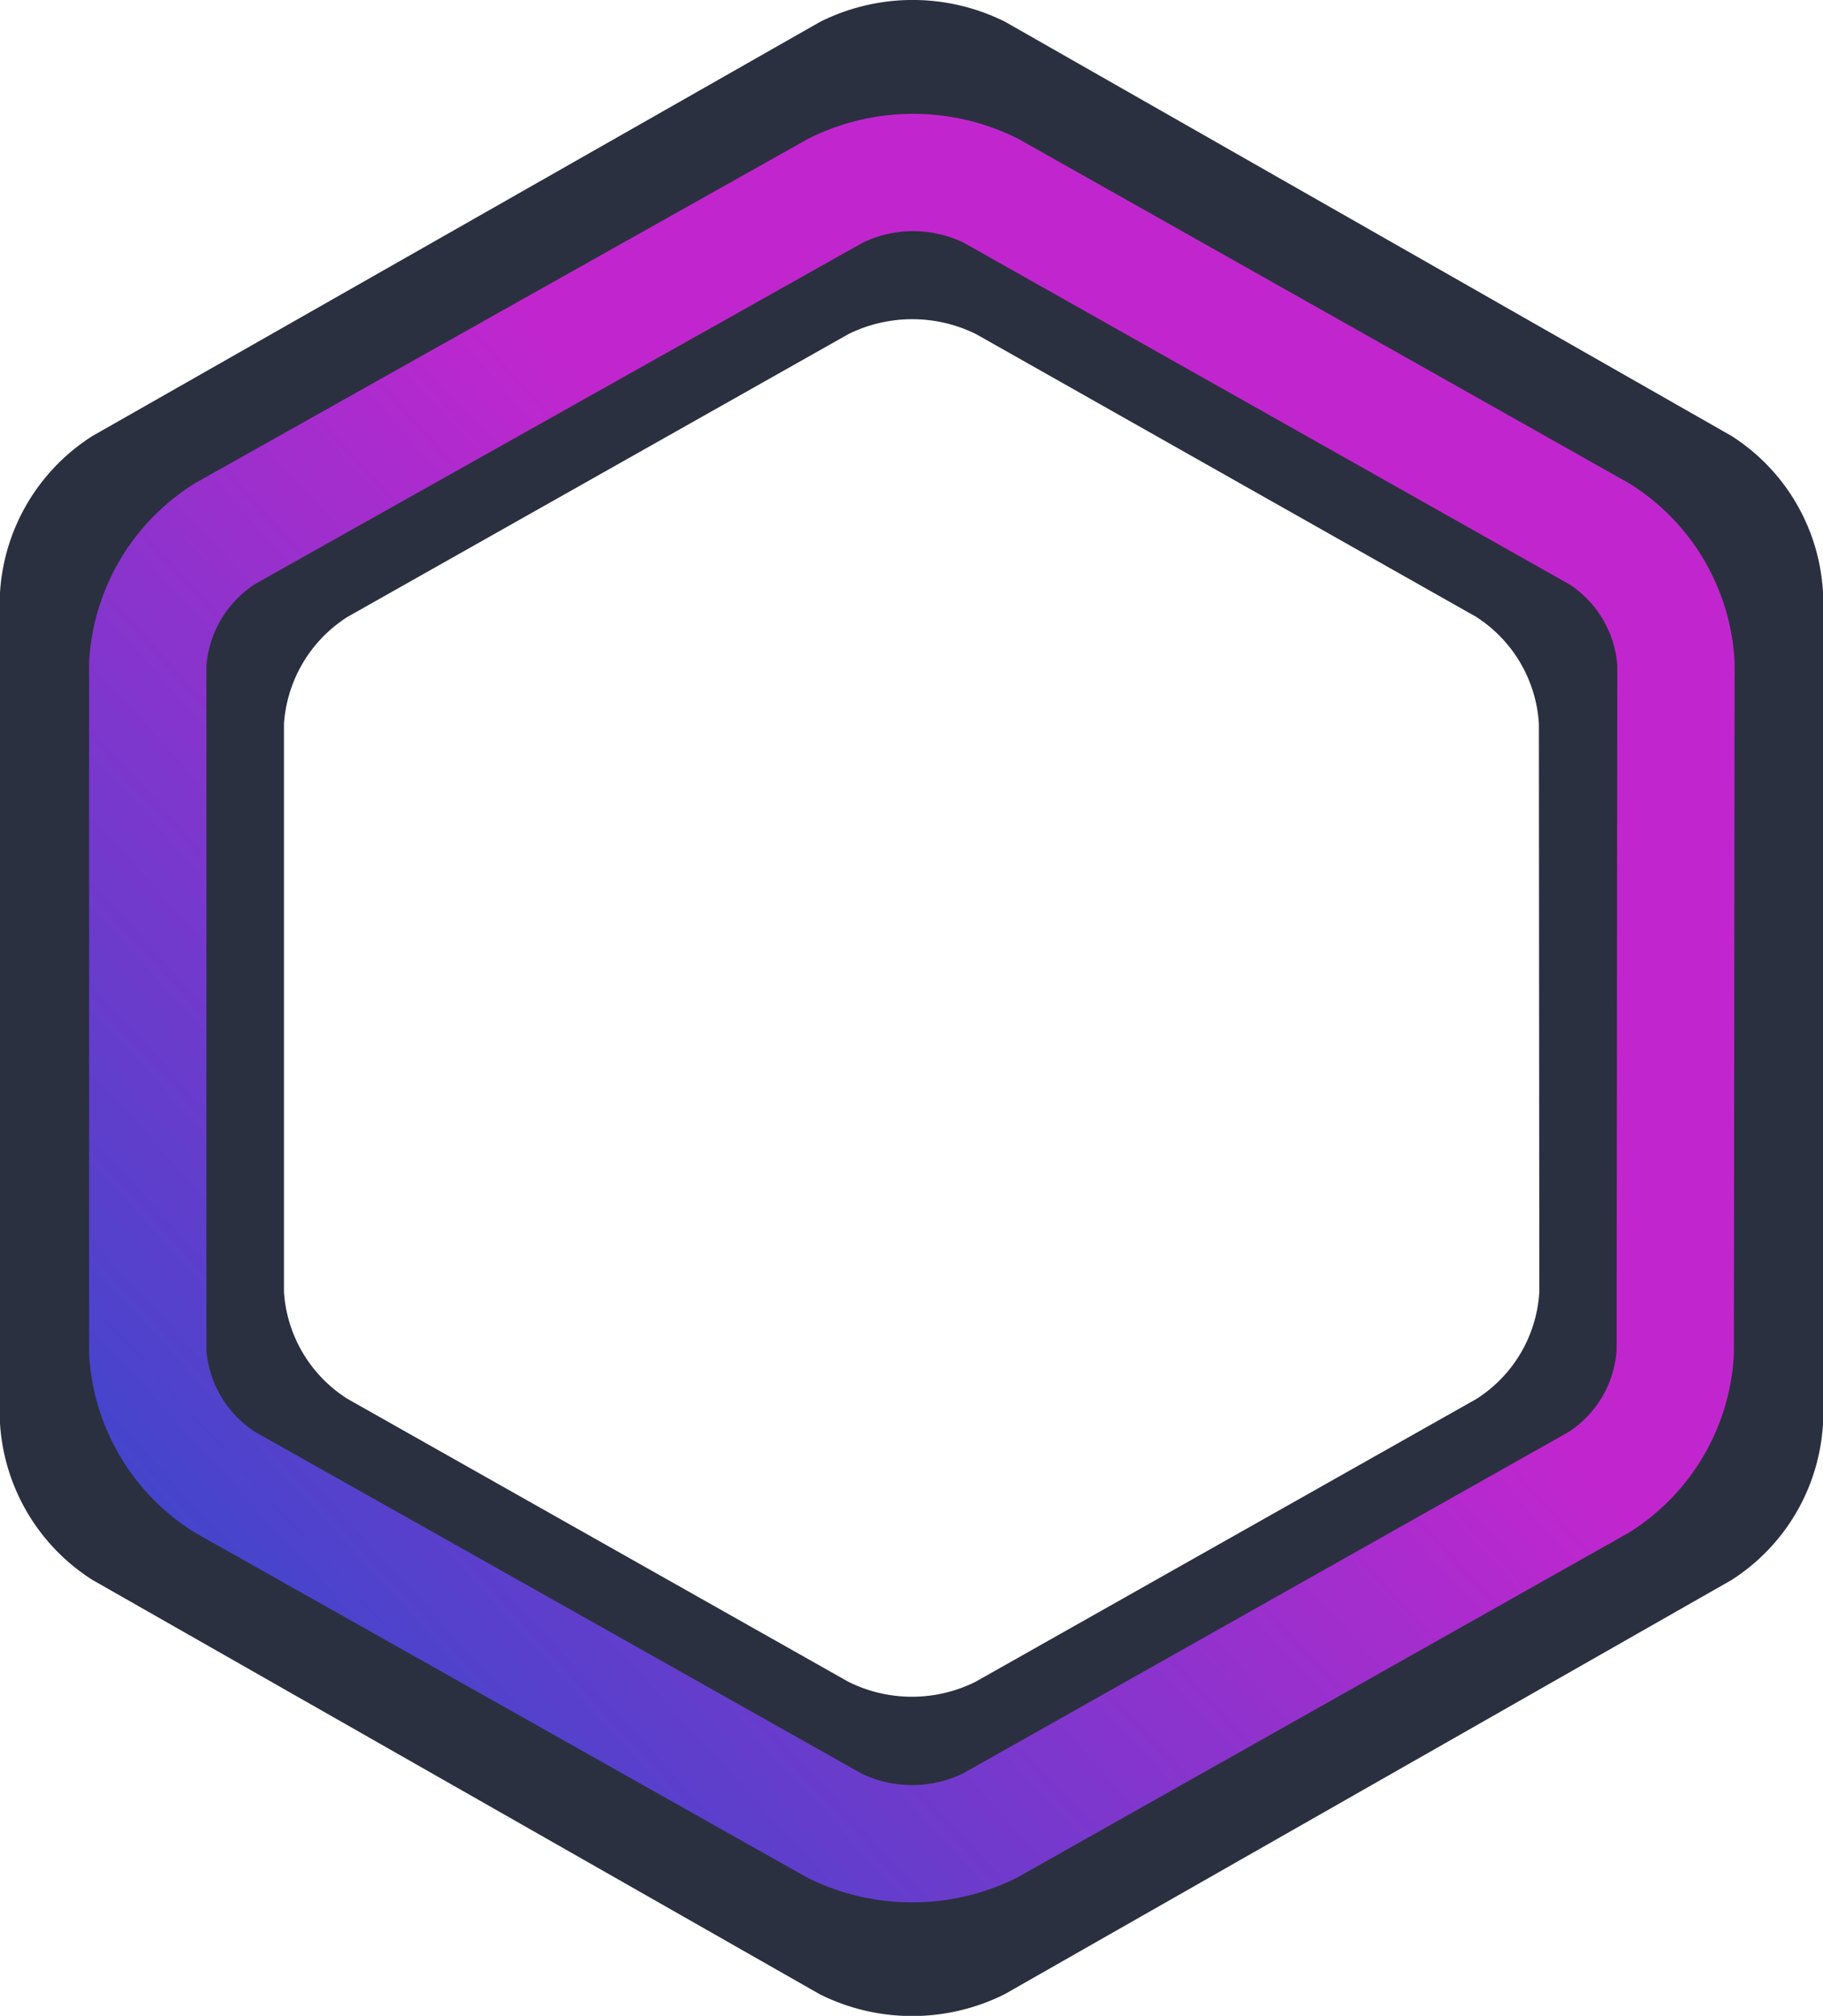 <svg xmlns="http://www.w3.org/2000/svg" xmlns:xlink="http://www.w3.org/1999/xlink" viewBox="0 0 124.35 137.47"><defs><style>.cls-1{fill:#2b3040;}.cls-2{fill:none;stroke-width:8px;stroke:url(#Безымянный_градиент);}</style><linearGradient id="Безымянный_градиент" x1="119.38" y1="232.12" x2="5" y2="127.57" gradientTransform="matrix(1, 0, 0, -1, 0, 248.6)" gradientUnits="userSpaceOnUse"><stop offset="0.42" stop-color="#c126ce"/><stop offset="1" stop-color="#284ccb"/></linearGradient></defs><g id="Слой_2" data-name="Слой 2"><g id="Слой_1-2" data-name="Слой 1"><path class="cls-1" d="M118.11,29.73,68.57,1.49a14.11,14.11,0,0,0-12.63,0L6.31,29.73A13.64,13.64,0,0,0,0,40.41V97.07a13.65,13.65,0,0,0,6.3,10.67L55.92,136a14.11,14.11,0,0,0,12.6,0l49.59-28.25a13.56,13.56,0,0,0,6.24-10.67V40.41A13.53,13.53,0,0,0,118.11,29.73ZM105,88.11a9.3,9.3,0,0,1-4.29,7.29L66.54,114.69a9.72,9.72,0,0,1-8.67,0L23.71,95.4a9.35,9.35,0,0,1-4.34-7.29V49.36a9.39,9.39,0,0,1,4.35-7.3L57.88,22.78a9.83,9.83,0,0,1,8.69,0l34.11,19.28a9.33,9.33,0,0,1,4.29,7.3Z"/><path class="cls-2" d="M114.27,92.23a11.24,11.24,0,0,1-5.22,8.86L67.5,124.51a12,12,0,0,1-10.56,0L15.36,101.09a11.31,11.31,0,0,1-5.28-8.86v-47a11.33,11.33,0,0,1,5.29-8.85L57,13a11.93,11.93,0,0,1,10.58,0l41.52,23.41a11.25,11.25,0,0,1,5.22,8.85Z"/></g></g></svg>